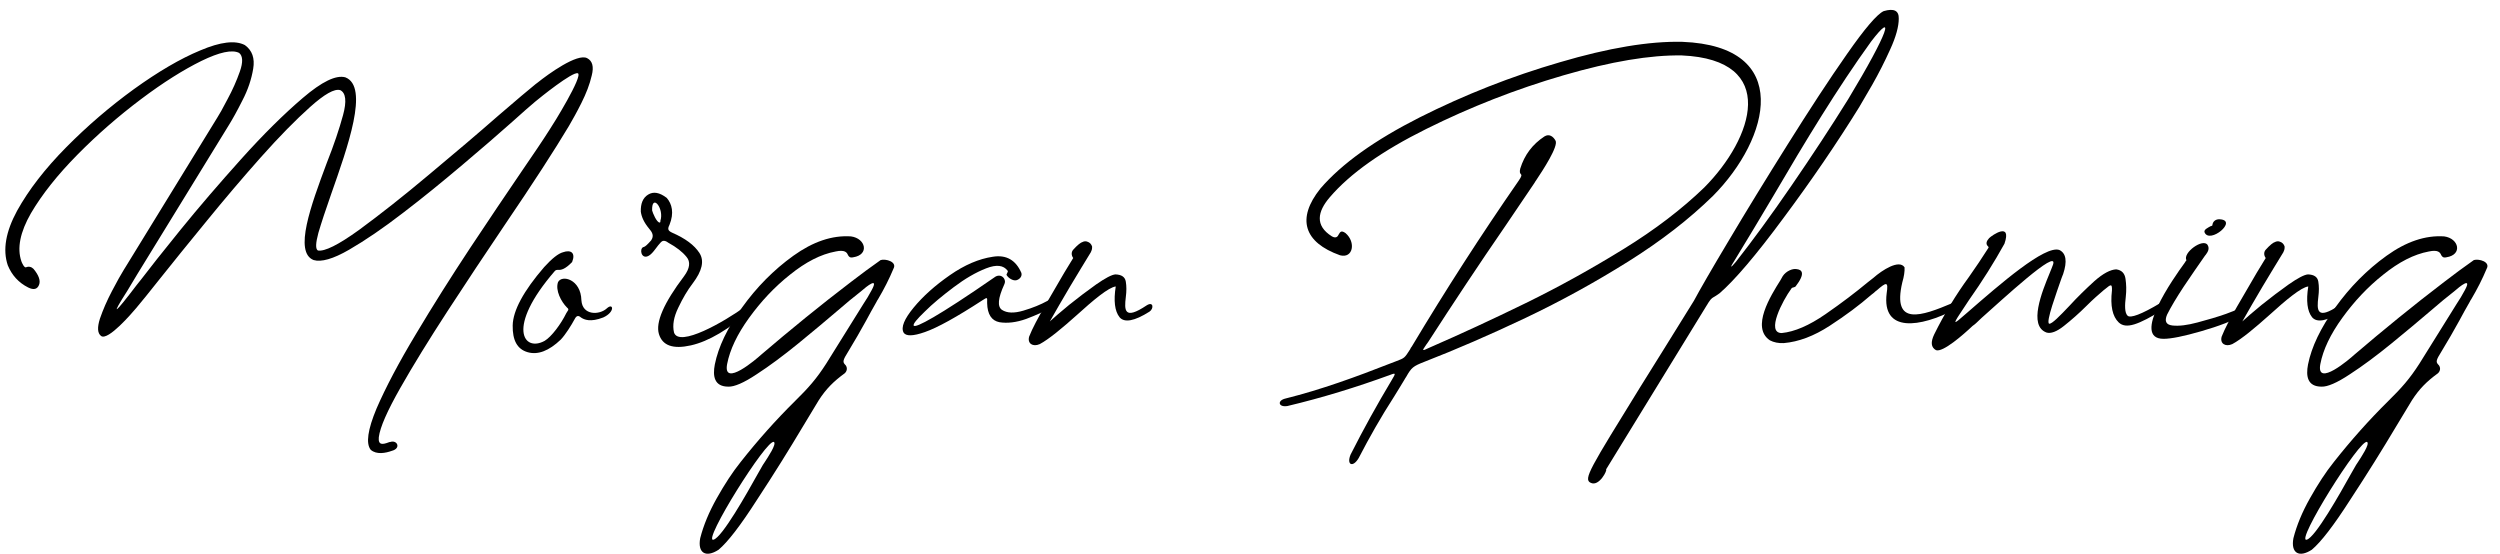 <svg width="194" height="43" viewBox="0 0 194 43" fill="none" xmlns="http://www.w3.org/2000/svg">
<path d="M2.188 22.309C2.617 22.523 2.891 22.445 3.027 22.113C3.164 21.781 3.008 21.352 2.598 20.863C2.441 20.707 2.227 20.648 2.012 20.746C1.875 20.785 1.699 20.395 1.66 20.277C1.309 19.262 1.562 18.012 2.402 16.547C3.262 15.082 4.473 13.559 6.016 11.996C7.559 10.434 9.199 9.008 10.938 7.699C12.676 6.391 14.238 5.414 15.625 4.73C17.031 4.047 18.008 3.832 18.555 4.105C18.848 4.34 18.867 4.828 18.613 5.551C18.359 6.273 18.047 6.977 17.656 7.699C17.285 8.422 17.012 8.891 16.875 9.105L9.727 20.746C9.707 20.785 9.668 20.844 9.629 20.902C9.395 21.273 9.082 21.84 8.691 22.582C8.301 23.324 7.988 24.047 7.754 24.73C7.539 25.414 7.559 25.863 7.852 26.078C8.398 26.449 10.234 24.301 10.566 23.91C10.977 23.422 11.582 22.68 12.383 21.664C13.418 20.355 14.648 18.852 16.035 17.152C17.422 15.453 18.828 13.793 20.254 12.191C21.68 10.59 22.949 9.301 24.062 8.305C25.176 7.309 25.957 6.859 26.406 6.996C26.836 7.211 26.914 7.855 26.621 8.93C26.328 10.004 25.918 11.234 25.352 12.66C24.121 15.961 22.793 19.574 24.336 20.18C24.922 20.355 25.84 20.102 27.09 19.379C28.34 18.656 29.746 17.699 31.289 16.508C32.852 15.316 34.375 14.066 35.879 12.797C37.383 11.527 38.672 10.414 39.746 9.457C40.547 8.734 41.152 8.207 41.523 7.895C41.875 7.602 44.434 5.531 44.844 5.687C45.254 5.883 42.969 9.594 42.598 10.141C42.578 10.16 42.578 10.18 42.559 10.199C42.129 10.883 41.426 11.918 40.449 13.344C39.297 15.043 37.969 16.996 36.484 19.242C35 21.488 33.594 23.715 32.266 25.941C30.938 28.148 29.922 30.082 29.219 31.703C28.535 33.344 28.379 34.418 28.77 34.906C29.219 35.297 29.922 35.16 30.41 34.984C31.152 34.789 30.82 34.105 30.273 34.301C30.234 34.301 30.195 34.301 30.176 34.32C29.707 34.496 29.336 34.574 29.395 33.93C29.492 33.148 30.059 31.879 31.055 30.121C32.051 28.363 33.281 26.371 34.727 24.145C36.191 21.898 37.656 19.691 39.121 17.523C41.406 14.164 43.066 11.586 44.141 9.789C44.16 9.75 44.18 9.711 44.219 9.652C44.434 9.281 44.746 8.734 45.117 7.992C45.488 7.25 45.762 6.547 45.918 5.863C46.094 5.18 45.977 4.73 45.566 4.516C44.805 4.105 42.52 5.766 41.719 6.41C41.66 6.449 41.602 6.488 41.562 6.527C41.055 6.937 40.078 7.758 38.652 8.988C37.07 10.375 35.273 11.898 33.281 13.559C31.309 15.219 29.492 16.645 27.871 17.836C26.25 19.008 25.176 19.535 24.668 19.438C24.473 19.32 24.492 18.871 24.707 18.07C24.941 17.27 25.273 16.273 25.684 15.102C26.973 11.43 28.672 6.723 26.797 6C26.074 5.805 24.98 6.332 23.496 7.602C22.031 8.852 20.43 10.434 18.711 12.348C17.012 14.242 15.43 16.078 14.004 17.836C12.578 19.594 11.562 20.883 10.938 21.703C10.84 21.84 10.723 21.957 10.625 22.094C8.828 24.457 8.574 24.613 9.883 22.562C10.098 22.191 10.352 21.781 10.645 21.293L17.793 9.652C18.047 9.242 18.398 8.617 18.809 7.797C19.238 6.977 19.512 6.156 19.648 5.336C19.785 4.516 19.57 3.91 19.004 3.5C18.262 3.109 17.109 3.246 15.547 3.91C13.984 4.555 12.266 5.57 10.391 6.918C8.535 8.266 6.777 9.77 5.137 11.43C3.496 13.09 2.227 14.73 1.328 16.352C0.449 17.973 0.195 19.379 0.605 20.59C0.918 21.352 1.445 21.938 2.188 22.309Z" fill="black"/>
<path d="M43.516 26.352C43.887 25.961 44.336 25.238 44.59 24.77C44.746 24.457 44.902 24.477 45.078 24.633C45.332 24.809 45.82 25.023 46.816 24.633C47.754 24.203 47.598 23.461 47.09 23.93C46.523 24.457 45.195 24.496 45.117 23.305C45.078 21.664 43.594 21.293 43.301 21.898C43.086 22.523 43.535 23.402 44.004 23.871C44.141 23.969 44.121 24.047 44.043 24.145C44.023 24.184 43.984 24.242 43.945 24.301C43.535 25.141 42.793 26.137 42.266 26.449C40.645 27.348 39.238 25.434 43.047 21.039C43.125 20.941 43.223 20.941 43.32 20.941C43.535 20.961 43.848 20.902 44.395 20.336C44.688 19.613 44.297 19.359 43.691 19.574C43.32 19.672 42.832 20.062 42.227 20.727C40.625 22.582 39.805 24.105 39.785 25.258C39.766 26.41 40.137 27.094 40.938 27.328C41.738 27.562 42.598 27.23 43.516 26.352Z" fill="black"/>
<path d="M50.352 17.719C50.605 18.012 50.781 18.285 50.527 18.656C50.234 18.988 50.059 19.145 49.961 19.164C49.863 19.184 49.805 19.242 49.766 19.379C49.688 19.789 50.078 20.297 50.723 19.496C50.879 19.32 51.27 18.715 51.445 18.695C51.543 18.676 51.66 18.695 51.797 18.793C51.816 18.812 51.836 18.812 51.855 18.832C52.5 19.184 52.969 19.555 53.281 19.945C53.594 20.316 53.535 20.824 53.086 21.43C51.504 23.52 50.859 25.023 51.133 25.922C51.406 26.82 52.227 27.113 53.613 26.801C55 26.488 56.543 25.57 58.281 24.047C58.633 23.695 58.398 23.305 57.852 23.773C56.191 24.984 52.695 26.977 52.305 25.805C52.168 25.238 52.285 24.594 52.637 23.871C52.988 23.129 53.359 22.504 53.75 21.996C54.492 21.02 54.668 20.238 54.277 19.633C53.887 19.027 53.184 18.5 52.148 18.051C51.816 17.895 51.797 17.758 51.953 17.445C52.324 16.527 52.148 15.824 51.738 15.355C51.172 14.926 50.703 14.848 50.293 15.102C49.883 15.355 49.707 15.805 49.727 16.43C49.785 16.84 49.98 17.27 50.352 17.719ZM51.289 16.957C51.27 17.016 51.27 17.055 51.25 17.113C51.25 17.191 51.25 17.27 51.191 17.27C50.957 17.27 50.645 16.508 50.605 16.332C50.566 15.062 51.445 16.02 51.289 16.957Z" fill="black"/>
<path d="M68.34 20.18C67.559 20.727 66.797 21.293 66.035 21.879C63.652 23.695 61.328 25.59 59.043 27.543C58.75 27.816 56.074 30.121 56.426 28.246C56.641 27.133 57.207 25.941 58.125 24.672C59.043 23.402 60.098 22.27 61.309 21.312C62.52 20.336 63.691 19.73 64.844 19.516C65.566 19.359 65.723 19.594 65.801 19.789C65.879 19.926 65.957 20.023 66.211 19.965C67.481 19.77 67.188 18.5 66.035 18.344C64.57 18.246 63.086 18.754 61.562 19.848C60.039 20.941 58.711 22.289 57.578 23.871C56.445 25.453 55.742 26.918 55.469 28.285C55.293 29.203 55.43 30.004 56.523 30.004C56.973 30.023 57.715 29.711 58.711 29.047C59.707 28.402 60.781 27.602 61.934 26.664C63.086 25.727 64.102 24.867 65 24.105C65.723 23.48 66.269 23.031 66.602 22.777C66.66 22.738 66.719 22.68 66.797 22.621C67.285 22.191 68.223 21.449 67.637 22.523C67.441 22.895 67.227 23.246 66.992 23.598L64.121 28.207C63.359 29.398 62.715 30.121 61.699 31.117C60.195 32.602 58.789 34.184 57.48 35.844C56.836 36.645 56.23 37.582 55.625 38.656C55.02 39.73 54.59 40.766 54.336 41.762C54.121 42.914 54.766 43.305 55.762 42.66C56.465 42.074 57.461 40.785 58.75 38.773C60.059 36.781 61.25 34.867 62.344 33.031C62.832 32.23 63.223 31.586 63.535 31.059C64.102 30.18 64.688 29.594 65.547 28.969C65.723 28.812 65.781 28.559 65.625 28.344L65.586 28.305C65.391 28.09 65.371 27.992 65.84 27.25C66.328 26.449 66.777 25.668 67.207 24.887C67.461 24.398 67.734 23.93 68.008 23.441C68.047 23.363 68.086 23.285 68.144 23.207C68.594 22.445 69.004 21.645 69.336 20.844C69.629 20.316 68.731 20.062 68.34 20.18ZM55.371 41.879C54.434 42.152 59.551 33.949 60.059 34.301C60.273 34.457 59.609 35.453 59.316 35.902C59.258 35.98 59.219 36.039 59.199 36.078C59.141 36.176 59.004 36.41 58.809 36.762C57.949 38.305 56.035 41.703 55.371 41.879Z" fill="black"/>
<path d="M81.289 23.344C80.762 23.637 80.137 23.891 79.414 24.105C78.691 24.32 78.144 24.301 77.754 24.047C77.383 23.793 77.441 23.148 77.93 22.074C78.008 21.918 78.008 21.762 77.91 21.605C77.754 21.371 77.481 21.332 77.246 21.469C75.019 23.012 73.418 24.047 72.441 24.613C71.465 25.18 70.957 25.395 70.898 25.258C70.859 25.121 71.152 24.77 71.758 24.184C72.363 23.578 73.125 22.953 74.004 22.289C74.883 21.625 75.723 21.137 76.523 20.824C77.324 20.512 77.871 20.57 78.203 21.02C78.223 21.078 78.184 21.117 78.164 21.176C78.144 21.234 78.106 21.273 78.106 21.332C78.242 21.586 78.633 21.82 78.887 21.742C79.141 21.664 79.336 21.43 79.258 21.176C78.828 20.18 78.086 19.75 77.031 19.926C75.977 20.082 74.863 20.551 73.711 21.352C72.559 22.152 71.621 22.992 70.898 23.871C70.176 24.75 69.902 25.395 70.117 25.805C70.293 26.098 70.84 26.098 71.777 25.766C72.734 25.434 74.219 24.613 76.231 23.305C76.602 23.07 76.621 23.051 76.602 23.422V23.52C76.621 24.398 76.953 24.887 77.559 25.004C78.164 25.102 78.867 25.023 79.629 24.75C80.41 24.457 81.055 24.164 81.543 23.871C82.168 23.422 81.992 22.973 81.289 23.344Z" fill="black"/>
<path d="M79.863 26.117C79.707 26.664 80.156 26.938 80.684 26.703C81.387 26.332 82.461 25.434 83.574 24.438C84.844 23.285 86.035 22.289 86.582 22.23C86.406 23.344 86.504 24.145 86.875 24.613C87.246 25.062 88.027 24.926 89.199 24.184C89.551 23.949 89.512 23.363 88.984 23.695C87.207 24.887 87.246 24.047 87.363 23.051C87.422 22.602 87.422 22.211 87.363 21.859C87.305 21.488 87.031 21.312 86.562 21.293C86.269 21.312 85.762 21.586 85.059 22.074C84.375 22.562 83.672 23.09 82.969 23.656C82.285 24.223 81.777 24.652 81.465 24.945C81.914 24.145 82.441 23.246 83.027 22.25C83.633 21.254 84.16 20.355 84.648 19.574C84.707 19.457 84.746 19.34 84.746 19.223V19.125C84.688 18.949 84.57 18.812 84.375 18.754C84.277 18.715 84.18 18.715 84.062 18.754L84.023 18.773C83.867 18.812 83.613 19.008 83.281 19.379C83.125 19.555 83.125 19.809 83.281 20.023C83.086 20.355 82.852 20.727 82.578 21.176C82.09 22.016 81.582 22.875 81.055 23.793C80.527 24.711 80.117 25.473 79.863 26.117Z" fill="black"/>
<path d="M109.551 26.898C109.492 26.957 109.453 27.035 109.434 27.094C108.984 27.797 109.004 27.777 108.34 28.031C108.223 28.07 108.086 28.129 107.93 28.188C105.293 29.223 102.52 30.238 99.766 30.922C99.082 31.078 99.199 31.625 99.902 31.508C102.617 30.863 105.273 30.043 107.891 29.086C108.34 28.91 108.301 28.988 108.008 29.477C106.875 31.371 105.801 33.305 104.805 35.277C104.473 36.078 104.98 36.312 105.43 35.551C106.27 33.93 107.168 32.348 108.164 30.805C108.438 30.355 108.711 29.926 108.965 29.496C109.023 29.398 109.062 29.32 109.121 29.242C109.531 28.52 109.648 28.422 110.547 28.07C113.008 27.113 115.625 25.98 118.379 24.672C121.133 23.363 123.789 21.898 126.348 20.297C128.906 18.695 131.094 16.996 132.93 15.199C137.363 10.727 139.18 3.578 130.547 3.246C127.988 3.187 124.824 3.715 121.055 4.828C117.285 5.922 113.672 7.348 110.176 9.105C106.699 10.863 104.121 12.699 102.461 14.633C100.586 16.977 101.191 18.812 103.984 19.809C105 20.082 105.234 18.793 104.414 18.09C104.082 17.855 104.004 17.992 103.887 18.188C103.809 18.363 103.672 18.52 103.359 18.344C102.012 17.504 102.246 16.41 103.184 15.316C104.766 13.461 107.266 11.703 110.684 10.004C114.102 8.305 117.637 6.918 121.328 5.844C125.02 4.77 128.066 4.262 130.508 4.301C138.086 4.633 136.055 10.727 132.246 14.555C130.527 16.215 128.438 17.816 125.996 19.32C123.555 20.824 121.035 22.23 118.398 23.52C115.762 24.809 113.301 25.941 111.016 26.938C110.957 26.957 110.898 26.996 110.84 27.016C110.371 27.25 110.352 27.211 110.586 26.879C110.645 26.781 110.723 26.684 110.82 26.547C112.773 23.52 114.766 20.512 116.797 17.562C117.559 16.449 118.32 15.316 119.082 14.184C119.102 14.125 119.16 14.066 119.219 13.969C119.688 13.266 120.977 11.312 120.703 10.902C120.527 10.59 120.215 10.355 119.844 10.59C118.926 11.195 118.301 12.016 117.969 13.09C117.91 13.344 117.949 13.441 118.008 13.5C118.086 13.578 118.105 13.656 117.832 14.047C114.922 18.246 112.168 22.523 109.551 26.898Z" fill="black"/>
<path d="M123.438 37.465C124.102 37.797 124.766 36.43 124.629 36.43L132.383 23.793C132.734 23.207 132.793 23.168 132.988 23.051C133.066 23.012 133.223 22.914 133.438 22.758C134.59 21.762 136.25 19.828 138.398 16.918C140.566 14.008 142.539 11.117 144.316 8.246C144.316 8.227 144.316 8.227 144.336 8.207C144.492 7.953 144.805 7.406 145.293 6.566C145.781 5.707 146.25 4.789 146.68 3.832C147.129 2.855 147.344 2.055 147.344 1.449C147.363 0.824 146.973 0.629 146.172 0.863C145.664 1.098 144.707 2.211 143.32 4.203C141.934 6.176 140.41 8.52 138.73 11.195C137.051 13.871 135.527 16.352 134.16 18.656C132.793 20.941 131.895 22.504 131.445 23.344C129.746 26.078 128.359 28.324 127.266 30.062C123.418 36.312 122.832 37.191 123.438 37.465ZM134.609 20.199C135.605 18.578 136.602 16.898 137.637 15.16C140.059 11.02 142.598 6.82 145.195 3.227C147.051 0.805 146.621 2.387 143.418 7.699C142.07 9.867 140.605 12.094 139.023 14.398C137.441 16.703 135.996 18.676 134.707 20.316C134.238 20.883 134.238 20.766 134.609 20.199Z" fill="black"/>
<path d="M139.336 22.23C140.137 21.195 139.824 20.922 139.414 20.883C139.102 20.824 138.594 21.039 138.34 21.43C138.281 21.527 138.223 21.625 138.164 21.742C137.402 22.953 135.859 25.414 137.344 26.41C137.637 26.566 138.008 26.645 138.418 26.625C139.57 26.527 140.762 26.078 141.992 25.277C143.223 24.477 144.297 23.676 145.215 22.875C145.352 22.777 145.469 22.68 145.566 22.582C145.586 22.562 145.605 22.562 145.625 22.543C146.406 21.859 146.543 21.84 146.406 22.758C146.016 25.863 149.004 25.414 151.719 24.008C152.285 23.734 152.285 23.129 151.504 23.52C149.102 24.535 146.816 25.355 147.617 21.918C147.754 21.449 147.812 21.059 147.793 20.746C147.383 20.102 146.055 20.961 145.371 21.566C145.234 21.664 145.098 21.781 144.922 21.918C144.004 22.68 142.93 23.5 141.66 24.379C140.391 25.258 139.258 25.746 138.262 25.844C137.012 25.844 138.34 23.305 139.004 22.406C139.023 22.328 139.141 22.309 139.219 22.289C139.277 22.27 139.316 22.25 139.336 22.23Z" fill="black"/>
<path d="M159.023 25.121C158.711 25.062 159.629 22.602 159.961 21.625C160.02 21.449 160.078 21.332 160.098 21.273C160.43 20.277 160.332 19.652 159.805 19.398C158.691 19.008 155.215 22.035 152.656 24.262C152.559 24.34 152.48 24.418 152.383 24.496C151.699 25.102 151.484 25.258 152.109 24.32C152.324 23.988 152.559 23.637 152.793 23.285C153.828 21.82 154.746 20.355 155.547 18.91C156.133 17.191 154.59 18.246 154.355 18.48C154.141 18.715 154.082 18.93 154.258 19.105L154.277 19.125C154.336 19.184 154.316 19.184 154.297 19.242C153.809 20.004 153.32 20.746 152.793 21.488C151.777 22.875 150.879 24.359 150.098 25.941C149.805 26.547 149.844 26.957 150.234 27.172C150.762 27.367 152.344 25.98 153.066 25.297C153.203 25.199 153.301 25.121 153.359 25.062C153.418 25.004 153.555 24.867 153.77 24.672C155.254 23.363 159.766 19.164 159.316 20.531C159.258 20.707 159.16 20.922 159.062 21.176C158.457 22.641 157.383 25.277 158.809 25.805C159.141 25.902 159.59 25.746 160.156 25.297C160.723 24.848 161.328 24.32 161.934 23.715C162.422 23.227 162.871 22.836 163.262 22.504C163.281 22.484 163.32 22.465 163.34 22.445C163.809 22.055 163.906 21.996 163.887 22.543C163.75 23.734 163.926 24.555 164.414 25.023C164.98 25.551 165.918 25.219 167.852 24.027C168.516 23.637 168.184 23.207 167.637 23.52C166.172 24.398 165.312 24.711 165.098 24.496C164.863 24.262 164.883 23.676 164.961 23.031C165.02 22.523 165 22.055 164.941 21.645C164.883 21.215 164.648 20.961 164.219 20.902C163.77 20.922 163.203 21.215 162.52 21.82C161.855 22.426 161.211 23.051 160.586 23.734C159.824 24.535 159.238 25.141 159.023 25.121Z" fill="black"/>
<path d="M172.246 17.016C171.934 16.996 171.699 17.191 171.68 17.484C171.68 17.504 171.621 17.543 171.523 17.562C171.328 17.68 170.996 17.816 171.074 18.031C171.465 18.969 173.711 17.094 172.246 17.016ZM167.891 26.293C168.477 26.293 169.453 26.098 170.801 25.707C172.168 25.316 173.281 24.887 174.121 24.418C174.629 24.066 174.355 23.637 173.945 23.871C173.809 23.949 173.418 24.105 172.734 24.359C172.07 24.594 171.328 24.809 170.527 25.023C169.727 25.238 169.082 25.316 168.574 25.258C168.086 25.199 167.949 24.926 168.164 24.418C168.457 23.832 168.887 23.109 169.453 22.25C170.039 21.371 170.586 20.59 171.074 19.887C171.094 19.848 171.133 19.809 171.152 19.789C171.328 19.555 171.484 19.301 171.309 19.008C170.957 18.461 169.355 19.613 169.668 20.199C169.629 20.238 169.59 20.297 169.531 20.395C168.672 21.566 165.352 26.293 167.891 26.293Z" fill="black"/>
<path d="M172.402 26.117C172.246 26.664 172.695 26.938 173.223 26.703C173.926 26.332 175 25.434 176.113 24.438C177.383 23.285 178.574 22.289 179.121 22.23C178.945 23.344 179.043 24.145 179.414 24.613C179.785 25.062 180.566 24.926 181.738 24.184C182.09 23.949 182.051 23.363 181.523 23.695C179.746 24.887 179.785 24.047 179.902 23.051C179.961 22.602 179.961 22.211 179.902 21.859C179.844 21.488 179.57 21.312 179.102 21.293C178.809 21.312 178.301 21.586 177.598 22.074C176.914 22.562 176.211 23.09 175.508 23.656C174.824 24.223 174.316 24.652 174.004 24.945C174.453 24.145 174.98 23.246 175.566 22.25C176.172 21.254 176.699 20.355 177.188 19.574C177.246 19.457 177.285 19.34 177.285 19.223V19.125C177.227 18.949 177.109 18.812 176.914 18.754C176.816 18.715 176.719 18.715 176.602 18.754L176.562 18.773C176.406 18.812 176.152 19.008 175.82 19.379C175.664 19.555 175.664 19.809 175.82 20.023C175.625 20.355 175.391 20.727 175.117 21.176C174.629 22.016 174.121 22.875 173.594 23.793C173.066 24.711 172.656 25.473 172.402 26.117Z" fill="black"/>
<path d="M191.973 20.18C191.191 20.727 190.43 21.293 189.668 21.879C187.285 23.695 184.961 25.59 182.676 27.543C182.383 27.816 179.707 30.121 180.059 28.246C180.273 27.133 180.84 25.941 181.758 24.672C182.676 23.402 183.73 22.27 184.941 21.312C186.152 20.336 187.324 19.73 188.477 19.516C189.199 19.359 189.355 19.594 189.434 19.789C189.512 19.926 189.59 20.023 189.844 19.965C191.113 19.77 190.82 18.5 189.668 18.344C188.203 18.246 186.719 18.754 185.195 19.848C183.672 20.941 182.344 22.289 181.211 23.871C180.078 25.453 179.375 26.918 179.102 28.285C178.926 29.203 179.062 30.004 180.156 30.004C180.605 30.023 181.348 29.711 182.344 29.047C183.34 28.402 184.414 27.602 185.566 26.664C186.719 25.727 187.734 24.867 188.633 24.105C189.355 23.48 189.902 23.031 190.234 22.777C190.293 22.738 190.352 22.68 190.43 22.621C190.918 22.191 191.855 21.449 191.27 22.523C191.074 22.895 190.859 23.246 190.625 23.598L187.754 28.207C186.992 29.398 186.348 30.121 185.332 31.117C183.828 32.602 182.422 34.184 181.113 35.844C180.469 36.645 179.863 37.582 179.258 38.656C178.652 39.73 178.223 40.766 177.969 41.762C177.754 42.914 178.398 43.305 179.395 42.66C180.098 42.074 181.094 40.785 182.383 38.773C183.691 36.781 184.883 34.867 185.977 33.031C186.465 32.23 186.855 31.586 187.168 31.059C187.734 30.18 188.32 29.594 189.18 28.969C189.355 28.812 189.414 28.559 189.258 28.344L189.219 28.305C189.023 28.09 189.004 27.992 189.473 27.25C189.961 26.449 190.41 25.668 190.84 24.887C191.094 24.398 191.367 23.93 191.641 23.441C191.68 23.363 191.719 23.285 191.777 23.207C192.227 22.445 192.637 21.645 192.969 20.844C193.262 20.316 192.363 20.062 191.973 20.18ZM179.004 41.879C178.066 42.152 183.184 33.949 183.691 34.301C183.906 34.457 183.242 35.453 182.949 35.902C182.891 35.98 182.852 36.039 182.832 36.078C182.773 36.176 182.637 36.41 182.441 36.762C181.582 38.305 179.668 41.703 179.004 41.879Z" fill="black"/>
</svg>
